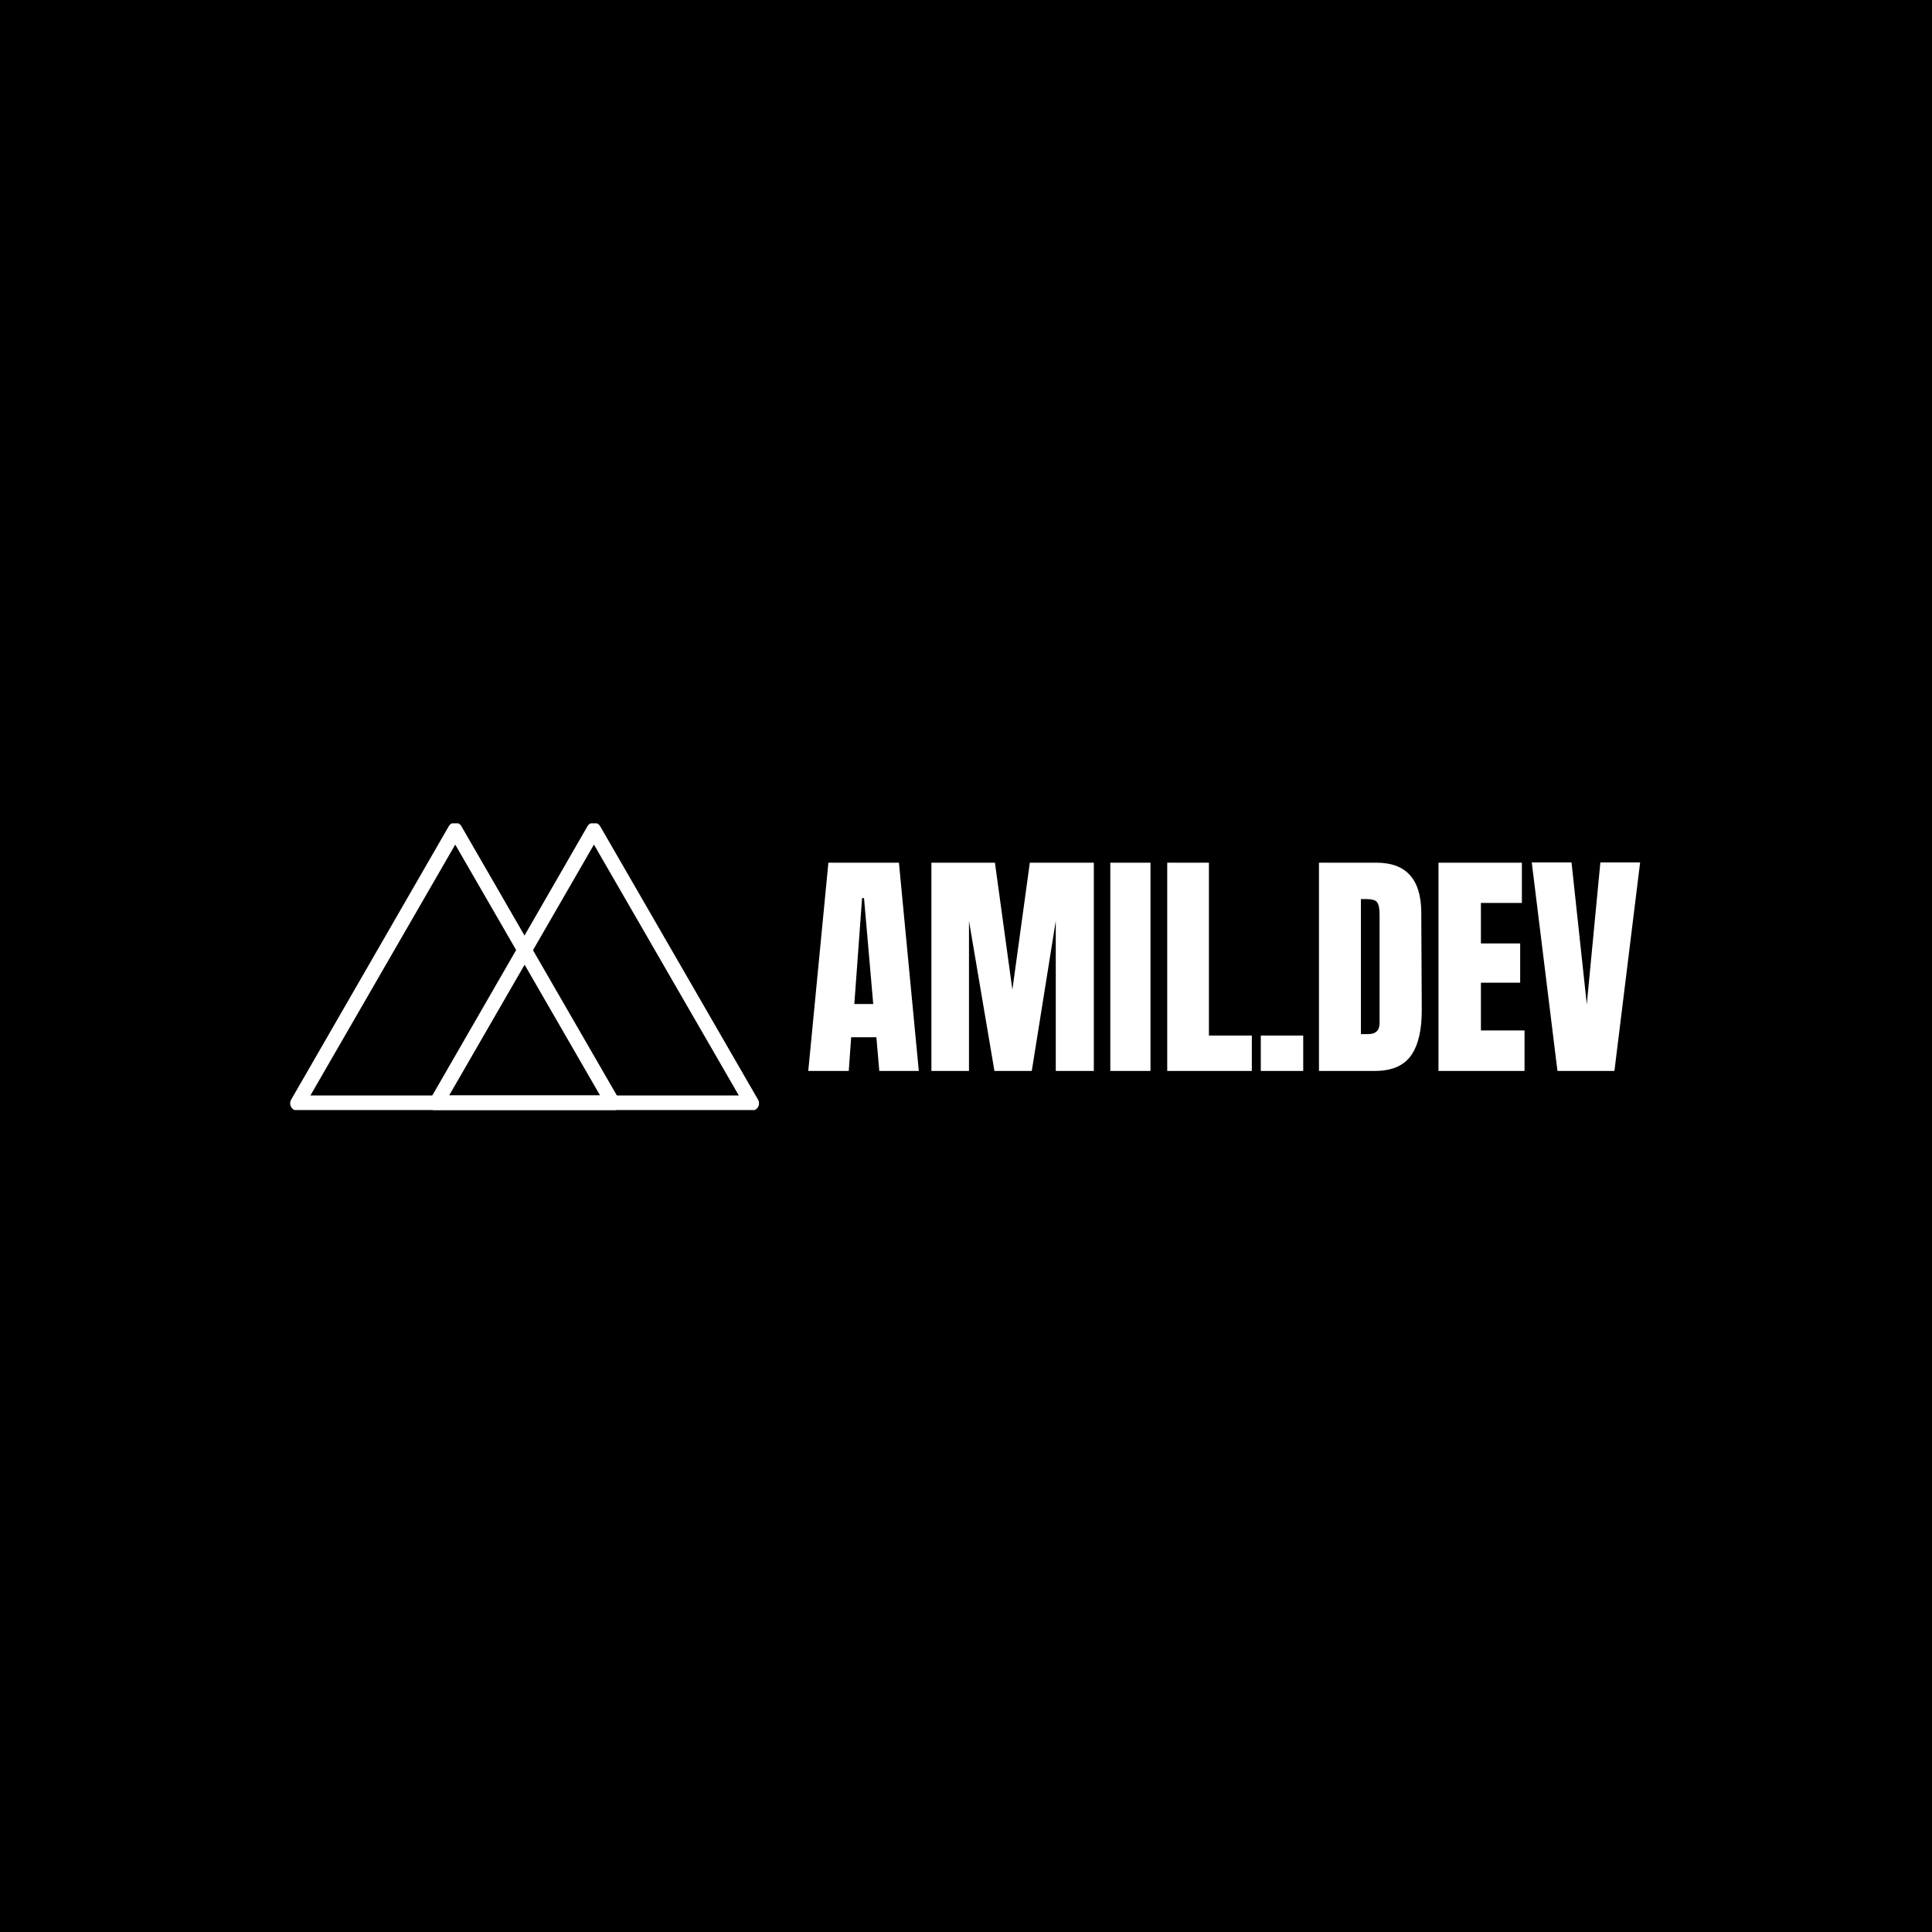 <svg xmlns="http://www.w3.org/2000/svg" version="1.1" xmlns:xlink="http://www.w3.org/1999/xlink" xmlns:svgjs="http://svgjs.dev/svgjs" width="1000" height="1000" viewBox="0 0 1000 1000"><rect width="1000" height="1000" fill="#000000"></rect><g transform="matrix(0.7,0,0,0.7,149.576,426.163)"><svg viewBox="0 0 396 84" data-background-color="#7c4e29" preserveAspectRatio="xMidYMid meet" height="212" width="1000" xmlns="http://www.w3.org/2000/svg" xmlns:xlink="http://www.w3.org/1999/xlink"><g id="tight-bounds" transform="matrix(1,0,0,1,0.24,-0.206)"><svg viewBox="0 0 395.52 84.411" height="84.411" width="395.52"><g><svg viewBox="0 0 641.796 136.971" height="84.411" width="395.52"><g transform="matrix(1,0,0,1,246.276,18.93)"><svg viewBox="0 0 395.52 99.11" height="99.11" width="395.52"><g><svg viewBox="0 0 395.52 99.11" height="99.11" width="395.52"><g><svg viewBox="0 0 395.52 99.11" height="99.11" width="395.52"><g transform="matrix(1,0,0,1,0,0)"><svg width="395.52" viewBox="0.75 -43 171.58 43" height="99.11" data-palette-color="#ffffff"><path d="M9.1 0L0.75 0 4.9-42.95 19.45-42.95 23.55 0 15.4 0 14.8-6.95 9.6-6.95 9.1 0ZM11.85-35.65L10.25-13.8 14.15-13.8 12.25-35.65 11.85-35.65ZM33.9 0L26.15 0 26.15-42.95 39.25-42.95 42.85-16.75 46.45-42.95 59.65-42.95 59.65 0 51.8 0 51.8-30.95 46.85 0 39.15 0 33.9-30.95 33.9 0ZM71.34 0L63.05 0 63.05-42.95 71.34-42.95 71.34 0ZM92.24 0L74.79 0 74.79-42.95 83.39-42.95 83.39-7.3 92.24-7.3 92.24 0ZM102.84 0L94.09 0 94.09-7.3 102.84-7.3 102.84 0ZM106.09 0L106.09-42.95 117.94-42.95Q122.54-42.95 124.84-40.4 127.14-37.85 127.19-32.85L127.19-32.85 127.29-12.75Q127.34-6.4 125.09-3.2 122.84 0 117.64 0L117.64 0 106.09 0ZM114.74-7.6L116.24-7.6Q118.59-7.6 118.59-9.9L118.59-9.9 118.59-32.05Q118.59-33.5 118.36-34.23 118.14-34.95 117.54-35.2 116.94-35.45 115.69-35.45L115.69-35.45 114.74-35.45 114.74-7.6ZM148.49 0L130.74 0 130.74-42.95 147.94-42.95 147.94-34.65 139.49-34.65 139.49-26.3 147.59-26.3 147.59-18.2 139.49-18.2 139.49-8.35 148.49-8.35 148.49 0ZM167.03 0L155.28 0 149.98-43 158.18-43 161.33-13.75 164.13-43 172.33-43 167.03 0Z" opacity="1" transform="matrix(1,0,0,1,0,0)" fill="#ffffff" class="undefined-text-0" data-fill-palette-color="primary" id="text-0"></path></svg></g></svg></g></svg></g></svg></g><g><svg viewBox="0 0 222.878 136.971" height="136.971" width="222.878"><g><svg xmlns="http://www.w3.org/2000/svg" data-name="Layer 1" viewBox="2.431 20.792 95.139 58.468" x="0" y="0" height="136.971" width="222.878" class="icon-icon-0" data-fill-palette-color="accent" id="icon-0"><path d="M62.78 23l32 55.42 1.3-2.26h-64l1.3 2.26L65.37 23a1.5 1.5 0 0 0-2.59-1.51L30.79 77a1.51 1.51 0 0 0 1.3 2.26h64A1.51 1.51 0 0 0 97.37 77l-32-55.42A1.5 1.5 0 0 0 62.78 23Z" fill="#ffffff" data-fill-palette-color="accent"></path><path d="M34.63 23l32 55.42 1.3-2.26h-64l1.3 2.26L37.22 23a1.5 1.5 0 0 0-2.59-1.51L2.63 77a1.51 1.51 0 0 0 1.3 2.26h64A1.51 1.51 0 0 0 69.21 77l-32-55.42A1.5 1.5 0 0 0 34.63 23Z" fill="#ffffff" data-fill-palette-color="accent"></path></svg></g></svg></g></svg></g><defs></defs></svg><rect width="395.52" height="84.411" fill="none" stroke="none" visibility="hidden"></rect></g></svg></g></svg>